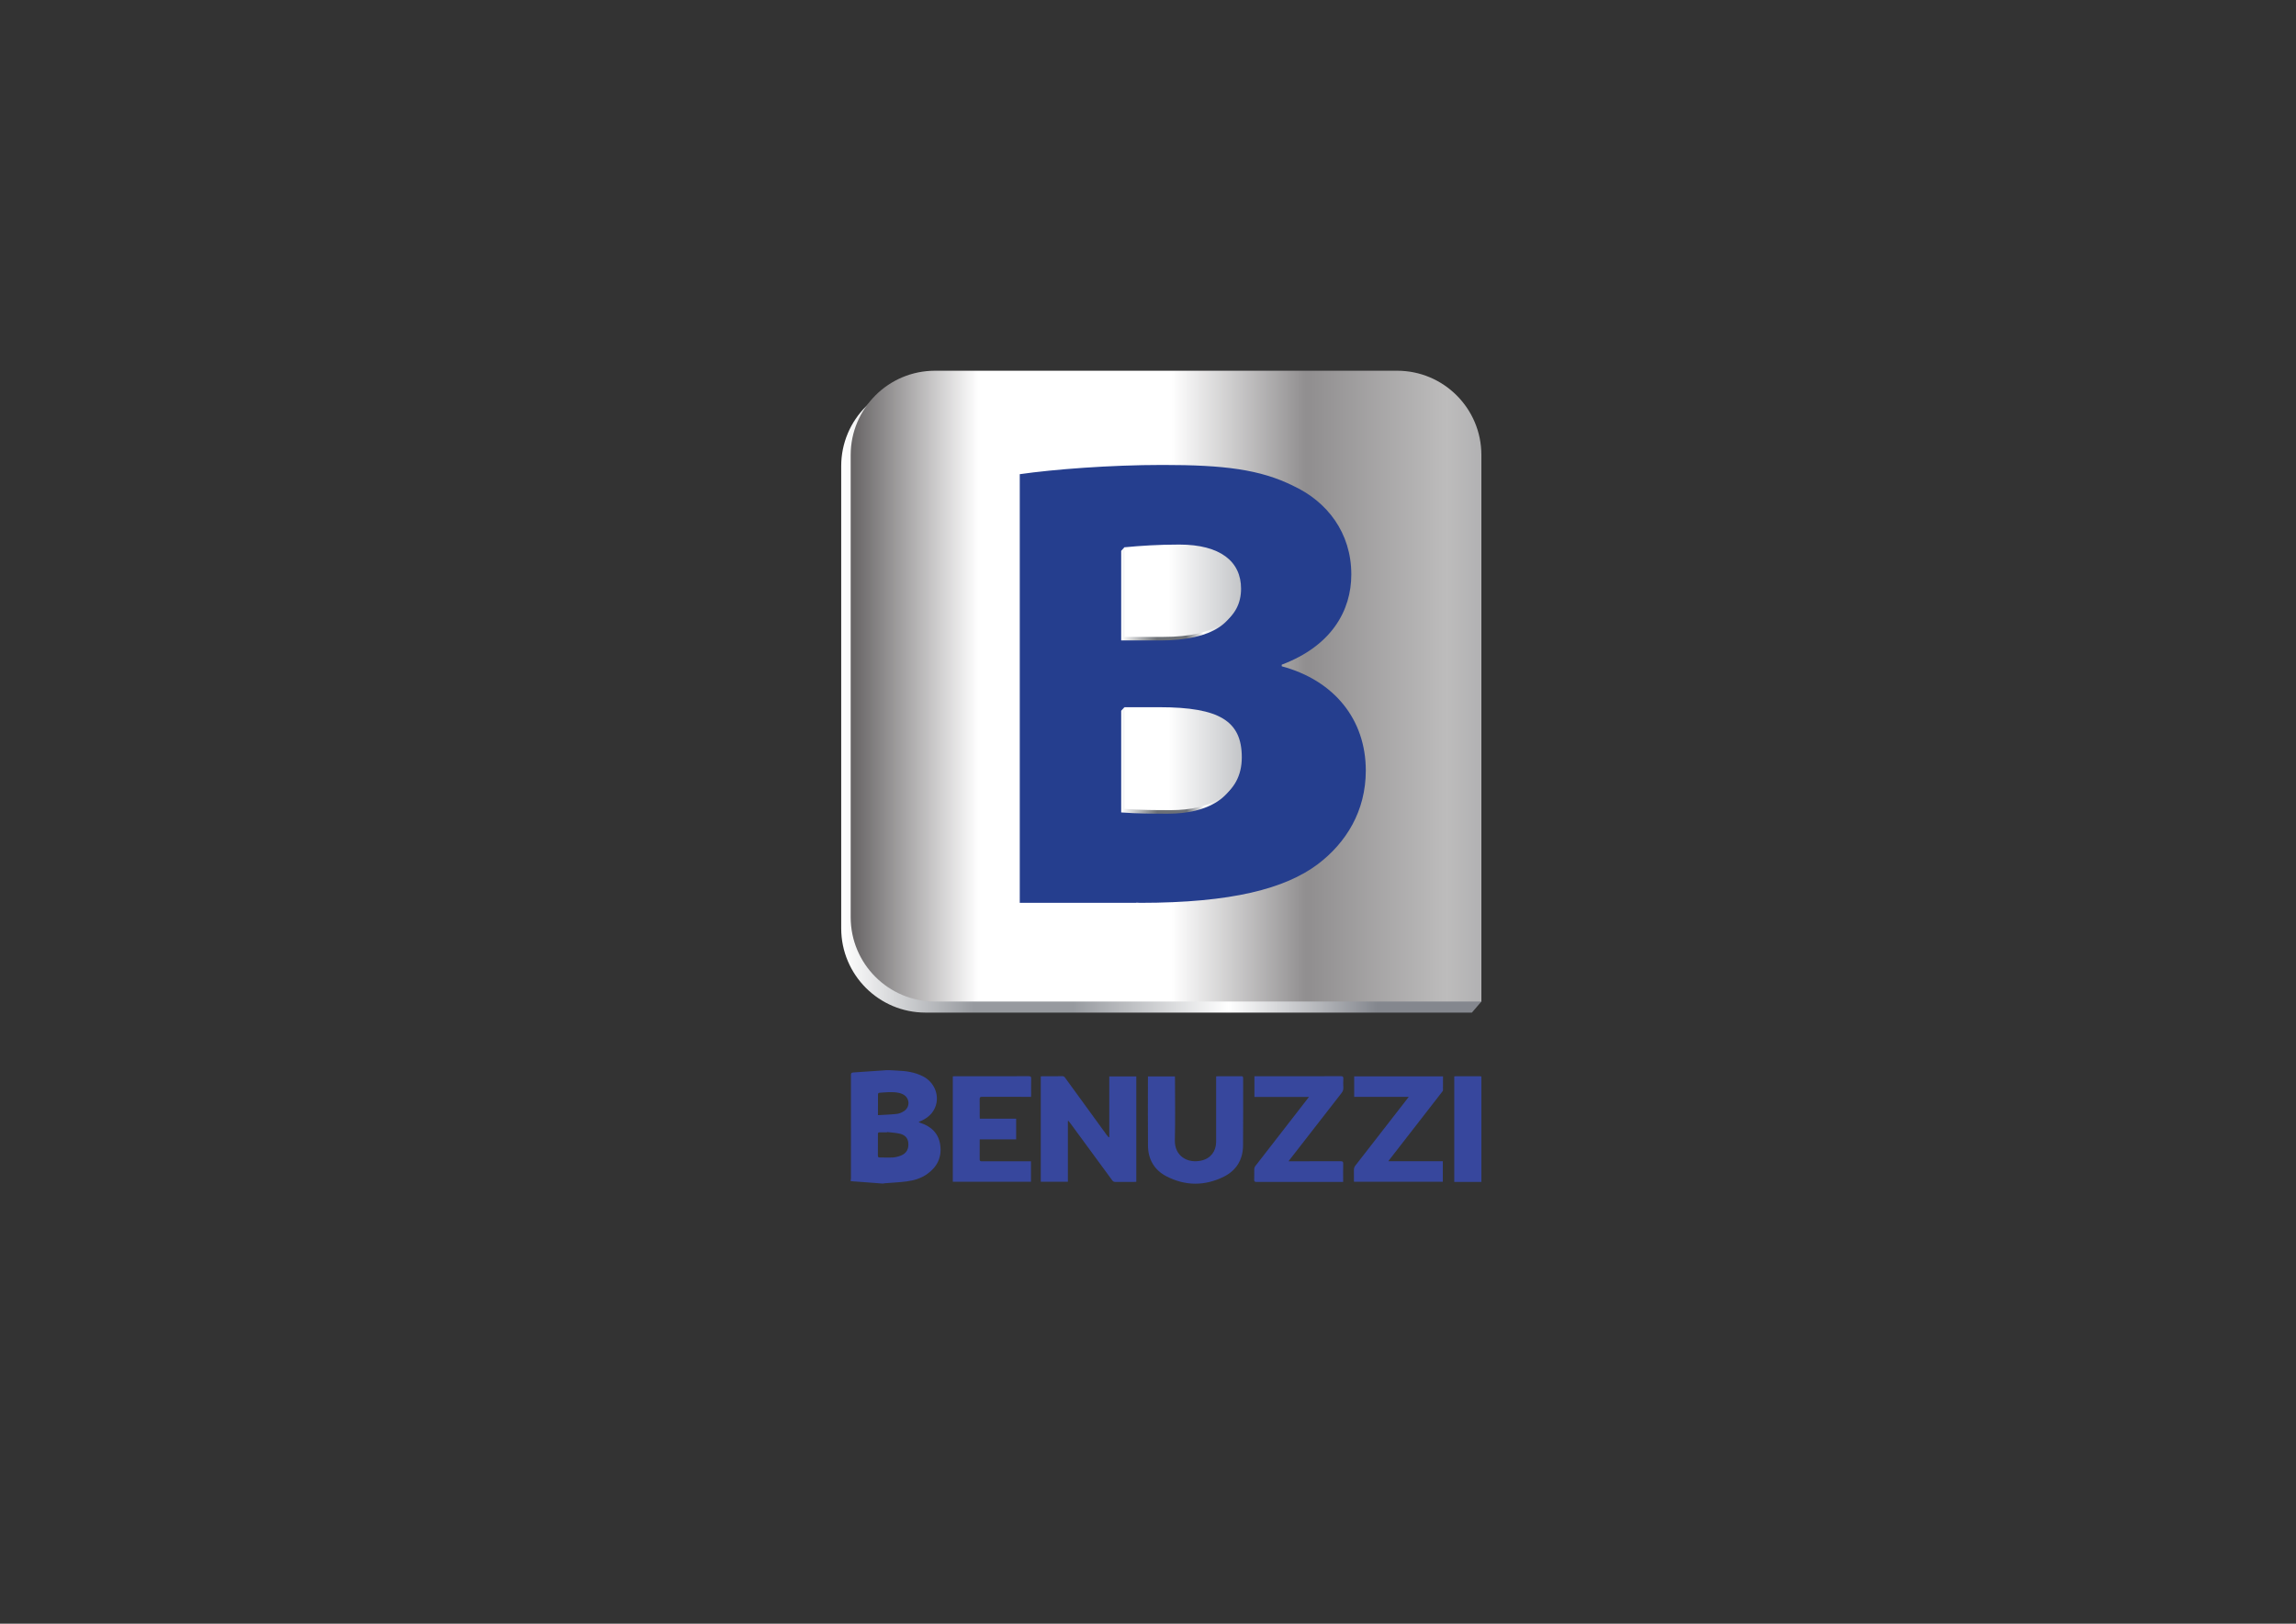 <?xml version="1.0" encoding="UTF-8" standalone="no"?>
<svg
   xmlns:dc="http://purl.org/dc/elements/1.1/"
   xmlns:cc="http://creativecommons.org/ns#"
   xmlns:rdf="http://www.w3.org/1999/02/22-rdf-syntax-ns#"
   xmlns:svg="http://www.w3.org/2000/svg"
   xmlns="http://www.w3.org/2000/svg"
   viewBox="0 0 1122.52 793.701"
   height="793.701"
   width="1122.52"
   xml:space="preserve"
   id="svg2"
   version="1.1"><rect x="0" y="0" width="1122.52" height="793.701" fill="#333333" stroke="none"/><defs
     id="defs6"><linearGradient
       id="linearGradient42"
       spreadMethod="pad"
       gradientTransform="matrix(295.508,0,0,-295.508,308.529,339.759)"
       gradientUnits="userSpaceOnUse"
       y2="0"
       x2="1"
       y1="0"
       x1="0"><stop
         id="stop24"
         offset="0"
         style="stop-opacity:1;stop-color:#ffffff" /><stop
         id="stop26"
         offset="0.163"
         style="stop-opacity:1;stop-color:#979a9f" /><stop
         id="stop28"
         offset="0.278"
         style="stop-opacity:1;stop-color:#979a9f" /><stop
         id="stop30"
         offset="0.287"
         style="stop-opacity:1;stop-color:#979a9f" /><stop
         id="stop32"
         offset="0.481"
         style="stop-opacity:1;stop-color:#ffffff" /><stop
         id="stop34"
         offset="0.666"
         style="stop-opacity:1;stop-color:#84878e" /><stop
         id="stop36"
         offset="0.795"
         style="stop-opacity:1;stop-color:#84878e" /><stop
         id="stop38"
         offset="0.831"
         style="stop-opacity:1;stop-color:#84878e" /><stop
         id="stop40"
         offset="1"
         style="stop-opacity:1;stop-color:#ffffff" /></linearGradient><clipPath
       id="clipPath52"
       clipPathUnits="userSpaceOnUse"><path
         id="path50"
         d="M 0,595.276 H 841.89 V 0 H 0 Z" /></clipPath><linearGradient
       id="linearGradient82"
       spreadMethod="pad"
       gradientTransform="matrix(42.796,0,0,-42.796,411.218,377.648)"
       gradientUnits="userSpaceOnUse"
       y2="0"
       x2="1"
       y1="0"
       x1="0"><stop
         id="stop68"
         offset="0"
         style="stop-opacity:1;stop-color:#ffffff" /><stop
         id="stop70"
         offset="0.307"
         style="stop-opacity:1;stop-color:#6d7177" /><stop
         id="stop72"
         offset="0.427"
         style="stop-opacity:1;stop-color:#6d7177" /><stop
         id="stop74"
         offset="0.558"
         style="stop-opacity:1;stop-color:#6d7177" /><stop
         id="stop76"
         offset="0.707"
         style="stop-opacity:1;stop-color:#ffffff" /><stop
         id="stop78"
         offset="0.961"
         style="stop-opacity:1;stop-color:#b6b8bb" /><stop
         id="stop80"
         offset="1"
         style="stop-opacity:1;stop-color:#b6b8bb" /></linearGradient><linearGradient
       id="linearGradient112"
       spreadMethod="pad"
       gradientTransform="matrix(43.065,0,0,-43.065,411.218,316.56)"
       gradientUnits="userSpaceOnUse"
       y2="0"
       x2="1"
       y1="0"
       x1="0"><stop
         id="stop98"
         offset="0"
         style="stop-opacity:1;stop-color:#ffffff" /><stop
         id="stop100"
         offset="0.307"
         style="stop-opacity:1;stop-color:#6d7177" /><stop
         id="stop102"
         offset="0.427"
         style="stop-opacity:1;stop-color:#6d7177" /><stop
         id="stop104"
         offset="0.558"
         style="stop-opacity:1;stop-color:#6d7177" /><stop
         id="stop106"
         offset="0.707"
         style="stop-opacity:1;stop-color:#ffffff" /><stop
         id="stop108"
         offset="0.961"
         style="stop-opacity:1;stop-color:#b6b8bb" /><stop
         id="stop110"
         offset="1"
         style="stop-opacity:1;stop-color:#b6b8bb" /></linearGradient><linearGradient
       id="linearGradient146"
       spreadMethod="pad"
       gradientTransform="matrix(285.621,0,0,-285.621,312.293,378.801)"
       gradientUnits="userSpaceOnUse"
       y2="0"
       x2="1"
       y1="0"
       x1="0"><stop
         id="stop128"
         offset="0"
         style="stop-opacity:1;stop-color:#6d7177" /><stop
         id="stop130"
         offset="0.164"
         style="stop-opacity:1;stop-color:#ffffff" /><stop
         id="stop132"
         offset="0.303"
         style="stop-opacity:1;stop-color:#ffffff" /><stop
         id="stop134"
         offset="0.407"
         style="stop-opacity:1;stop-color:#ffffff" /><stop
         id="stop136"
         offset="0.571"
         style="stop-opacity:1;stop-color:#979a9f" /><stop
         id="stop138"
         offset="0.579"
         style="stop-opacity:1;stop-color:#979a9f" /><stop
         id="stop140"
         offset="0.763"
         style="stop-opacity:1;stop-color:#b6b8bb" /><stop
         id="stop142"
         offset="0.982"
         style="stop-opacity:1;stop-color:#84878e" /><stop
         id="stop144"
         offset="1"
         style="stop-opacity:1;stop-color:#84878e" /></linearGradient><linearGradient
       id="linearGradient180"
       spreadMethod="pad"
       gradientTransform="matrix(285.621,0,0,-285.621,312.293,343.817)"
       gradientUnits="userSpaceOnUse"
       y2="0"
       x2="1"
       y1="0"
       x1="0"><stop
         id="stop162"
         offset="0"
         style="stop-opacity:1;stop-color:#656263" /><stop
         id="stop164"
         offset="0.164"
         style="stop-opacity:1;stop-color:#ffffff" /><stop
         id="stop166"
         offset="0.303"
         style="stop-opacity:1;stop-color:#ffffff" /><stop
         id="stop168"
         offset="0.411"
         style="stop-opacity:1;stop-color:#ffffff" /><stop
         id="stop170"
         offset="0.582"
         style="stop-opacity:1;stop-color:#918f90" /><stop
         id="stop172"
         offset="0.589"
         style="stop-opacity:1;stop-color:#918f90" /><stop
         id="stop174"
         offset="0.763"
         style="stop-opacity:1;stop-color:#bdbcbc" /><stop
         id="stop176"
         offset="0.982"
         style="stop-opacity:1;stop-color:#84878e" /><stop
         id="stop178"
         offset="1"
         style="stop-opacity:1;stop-color:#84878e" /></linearGradient><linearGradient
       id="linearGradient214"
       spreadMethod="pad"
       gradientTransform="matrix(285.621,0,0,-285.621,312.293,317.211)"
       gradientUnits="userSpaceOnUse"
       y2="0"
       x2="1"
       y1="0"
       x1="0"><stop
         id="stop196"
         offset="0"
         style="stop-opacity:1;stop-color:#6d7177" /><stop
         id="stop198"
         offset="0.164"
         style="stop-opacity:1;stop-color:#ffffff" /><stop
         id="stop200"
         offset="0.303"
         style="stop-opacity:1;stop-color:#ffffff" /><stop
         id="stop202"
         offset="0.407"
         style="stop-opacity:1;stop-color:#ffffff" /><stop
         id="stop204"
         offset="0.571"
         style="stop-opacity:1;stop-color:#979a9f" /><stop
         id="stop206"
         offset="0.579"
         style="stop-opacity:1;stop-color:#979a9f" /><stop
         id="stop208"
         offset="0.763"
         style="stop-opacity:1;stop-color:#b6b8bb" /><stop
         id="stop210"
         offset="0.982"
         style="stop-opacity:1;stop-color:#84878e" /><stop
         id="stop212"
         offset="1"
         style="stop-opacity:1;stop-color:#84878e" /></linearGradient><clipPath
       id="clipPath224"
       clipPathUnits="userSpaceOnUse"><path
         id="path222"
         d="M 0,595.276 H 841.89 V 0 H 0 Z" /></clipPath></defs><g
     transform="matrix(1.333,0,0,-1.333,0,793.701)"
     id="g10"><g
       id="g12"><g
         id="g14"><g
           id="g20"><g
             id="g22"><path
               id="path44"
               style="fill:url(#linearGradient42);stroke:none"
               d="M 308.529,424.504 V 255.015 c 0,-17.074 13.842,-30.916 30.916,-30.916 v 0 h 200.404 l 3.478,4.057 -205.391,209.185 1.509,18.078 c -17.074,0 -30.916,-13.841 -30.916,-30.915" /></g></g></g></g><g
       id="g46"><g
         clip-path="url(#clipPath52)"
         id="g48"><path
           id="path54"
           style="fill:#253e8e;fill-opacity:1;fill-rule:nonzero;stroke:none"
           d="M 518.231,247.243 H 351.558 v 183.902 h 166.673 z" /></g></g><g
       id="g56"><g
         id="g58"><g
           id="g64"><g
             id="g66"><path
               id="path84"
               style="fill:url(#linearGradient82);stroke:none"
               d="m 411.218,393.424 v -32.855 h 14.424 c 19.105,0 28.373,6.771 28.373,17.682 v 0 c 0,9.907 -7.513,16.176 -22.673,16.176 v 0 l -17.107,-2.203 0.014,1.678 -1.86,0.825 z" /></g></g></g></g><g
       id="g86"><g
         id="g88"><g
           id="g94"><g
             id="g96"><path
               id="path114"
               style="fill:url(#linearGradient112);stroke:none"
               d="m 411.218,334.782 v -37.283 c 5.879,-0.463 11.805,-0.463 17.21,-0.463 v 0 c 13.944,0 25.855,5.583 25.855,19.368 v 0 c 0,13.261 -8.096,18.378 -30.214,18.378 v 0 l -10.984,0.186 -0.696,1.116 z" /></g></g></g></g><g
       id="g116"><g
         id="g118"><g
           id="g124"><g
             id="g126"><path
               id="path148"
               style="fill:url(#linearGradient146);stroke:none"
               d="m 412.389,394.727 v -32.856 h 14.424 c 19.105,0 28.372,6.773 28.372,17.682 v 0 c 0,9.908 -7.512,16.176 -22.672,16.176 v 0 c -7.579,0 -14.163,-0.438 -20.124,-1.002" /></g></g></g></g><g
       id="g150"><g
         id="g152"><g
           id="g158"><g
             id="g160"><path
               id="path182"
               style="fill:url(#linearGradient180);stroke:none"
               d="m 342.922,459.477 c -17.073,0 -30.915,-13.842 -30.915,-30.916 v 0 -169.489 c 0,-17.074 13.842,-30.916 30.915,-30.916 v 0 h 200.405 v 200.405 c 0,17.074 -13.842,30.916 -30.916,30.916 v 0 z m 31.095,-192.56 v 17.053 137.567 c 12.17,1.753 32.958,3.389 52.402,3.389 v 0 c 22.25,0 35.739,-1.577 48,-7.717 v 0 c 12.263,-5.727 21.199,-17.067 21.199,-32.442 v 0 c 0,-13.27 -7.243,-26.19 -25.518,-33.086 v 0 -0.586 c 19.268,-5.202 30.831,-19.524 30.831,-38.231 v 0 c 0,-14.845 -7.184,-26.48 -17.635,-34.371 v 0 c -11.853,-8.887 -31.417,-14.147 -65.169,-14.147 v 0 l -1.343,0.078 v -0.078 h -42.767 z" /></g></g></g></g><g
       id="g184"><g
         id="g186"><g
           id="g192"><g
             id="g194"><path
               id="path216"
               style="fill:url(#linearGradient214);stroke:none"
               d="m 412.389,336.084 v -37.282 c 5.879,-0.464 11.805,-0.464 17.21,-0.464 v 0 c 13.944,0 25.855,5.584 25.855,19.368 v 0 c 0,13.262 -8.096,18.378 -30.214,18.378 v 0 z" /></g></g></g></g><g
       id="g218"><g
         clip-path="url(#clipPath224)"
         id="g220"><g
           transform="translate(322.005,186.491)"
           id="g226"><path
             id="path228"
             style="fill:#37479d;fill-opacity:1;fill-rule:nonzero;stroke:none"
             d="M 0,0 C 2.384,0.144 4.667,0.198 6.926,0.458 7.843,0.564 8.798,0.984 9.58,1.497 11.894,3.012 11.675,6.332 9.227,7.611 8.743,7.864 8.208,8.058 7.674,8.171 5.257,8.681 2.827,8.351 0.403,8.197 0.26,8.188 0.019,7.901 0.017,7.741 -0.007,5.243 0,2.745 0,0 M 3.346,-6.187 C 3.341,-6.228 3.336,-6.269 3.331,-6.31 c -0.89,0 -1.781,-0.02 -2.67,0.008 -0.482,0.016 -0.682,-0.112 -0.678,-0.639 0.021,-2.643 0.016,-5.286 -0.005,-7.929 -0.004,-0.474 0.172,-0.642 0.624,-0.643 1.635,-0.002 3.276,-0.108 4.903,10e-4 1.012,0.068 2.051,0.334 2.992,0.719 1.991,0.815 2.847,2.43 2.634,4.63 -0.175,1.822 -1.234,2.985 -3.36,3.417 -1.453,0.295 -2.949,0.38 -4.425,0.559 m 0.679,22.688 c 0.957,-0.052 1.912,-0.116 2.869,-0.153 3.369,-0.131 6.657,-0.567 9.708,-2.163 4.995,-2.612 6.582,-8.86 3.304,-13.206 -1.053,-1.396 -2.457,-2.354 -4.04,-3.063 -0.28,-0.125 -0.561,-0.247 -0.959,-0.422 0.251,-0.13 0.381,-0.221 0.526,-0.268 4.062,-1.314 6.833,-3.852 7.419,-8.226 0.593,-4.432 -1.116,-7.95 -4.727,-10.536 -2.262,-1.621 -4.876,-2.416 -7.59,-2.763 -2.668,-0.342 -5.366,-0.456 -8.05,-0.675 -0.211,-0.017 -0.419,-0.069 -0.628,-0.105 H 1.568 c -1.915,0.147 -3.83,0.296 -5.745,0.439 -1.94,0.145 -3.881,0.285 -5.821,0.428 v 0.144 c 0.034,0.355 0.098,0.71 0.098,1.066 0.006,12.555 0.01,25.111 -0.006,37.666 -10e-4,0.634 0.104,0.947 0.832,0.99 3.483,0.209 6.964,0.47 10.446,0.712 0.643,0.045 1.287,0.09 1.931,0.135 z" /></g><g
           transform="translate(543.327,161.99)"
           id="g230"><path
             id="path232"
             style="fill:#37479d;fill-opacity:1;fill-rule:nonzero;stroke:none"
             d="m 0,0 h -9.947 v 38.696 c 0.147,0.025 0.285,0.068 0.423,0.068 3.009,0.004 6.018,0.004 9.026,-0.001 0.166,0 0.332,-0.046 0.498,-0.071 z" /></g><g
           transform="translate(381.722,162.066)"
           id="g234"><path
             id="path236"
             style="fill:#37479d;fill-opacity:1;fill-rule:nonzero;stroke:none"
             d="m 0,0 v 38.631 c 0.22,0.023 0.408,0.059 0.595,0.059 2.457,0.005 4.915,-0.014 7.372,0.019 0.54,0.007 0.766,-0.302 1.021,-0.653 5.065,-6.968 10.13,-13.936 15.198,-20.901 0.223,-0.305 0.483,-0.584 0.725,-0.875 0.071,0.037 0.142,0.075 0.212,0.112 v 22.24 h 9.918 V -0.022 C 34.761,-0.035 34.504,-0.057 34.248,-0.057 31.959,-0.06 29.67,-0.038 27.382,-0.072 26.833,-0.08 26.514,0.102 26.198,0.534 21.155,7.428 16.096,14.31 11.038,21.193 c -0.289,0.394 -0.602,0.77 -0.904,1.155 -0.063,-0.022 -0.126,-0.044 -0.189,-0.066 V 0 Z" /></g><g
           transform="translate(446.037,200.714)"
           id="g238"><path
             id="path240"
             style="fill:#37479d;fill-opacity:1;fill-rule:nonzero;stroke:none"
             d="M 0,0 C 0.309,0.018 0.545,0.042 0.781,0.043 3.576,0.045 6.371,0.029 9.166,0.057 9.733,0.062 9.907,-0.094 9.906,-0.668 9.89,-8.921 9.96,-17.175 9.873,-25.427 9.819,-30.564 7.4,-34.515 2.832,-36.784 c -6.967,-3.459 -14.124,-3.45 -21.05,0.127 -4.433,2.289 -6.727,6.207 -6.773,11.221 -0.076,8.277 -0.02,16.554 -0.019,24.832 v 0.575 h 9.884 c 0.013,-0.251 0.037,-0.505 0.037,-0.759 0.001,-7.531 0.146,-15.066 -0.047,-22.593 -0.15,-5.813 4.626,-8.675 9.779,-7.484 3.358,0.777 5.354,3.404 5.356,6.867 0.005,7.7 0.001,15.4 0.001,23.1 z" /></g><g
           transform="translate(350.224,200.757)"
           id="g242"><path
             id="path244"
             style="fill:#37479d;fill-opacity:1;fill-rule:nonzero;stroke:none"
             d="m 0,0 c -0.253,0 -0.505,-0.026 -0.767,-0.04 v -38.658 h 28.673 v 7.513 c -0.363,0 -0.671,0 -0.979,0 -5.685,0 -11.37,0.008 -17.054,-0.014 -0.602,-0.002 -0.787,0.179 -0.779,0.773 0.028,2.02 0.008,4.041 0.007,6.062 -0.001,0.378 0,0.756 0,1.218 H 22.47 v 7.597 H 9.151 c -0.019,0.322 -0.047,0.581 -0.047,0.84 -0.005,2.093 0.022,4.187 -0.02,6.279 -0.013,0.683 0.173,0.896 0.88,0.893 5.685,-0.03 11.37,-0.018 17.055,-0.02 0.282,0 0.565,0 0.901,0 0.015,0.305 0.037,0.539 0.038,0.773 0.002,1.972 -0.029,3.946 0.017,5.917 0.016,0.69 -0.175,0.886 -0.875,0.884 z" /></g><g
           transform="translate(516.669,193.192)"
           id="g246"><path
             id="path248"
             style="fill:#37479d;fill-opacity:1;fill-rule:nonzero;stroke:none"
             d="m 0,0 h -19.999 v 7.523 h 32.583 c 0,-1.723 0.015,-3.4 -0.017,-5.077 C 12.563,2.217 12.357,1.972 12.2,1.769 5.797,-6.48 -0.611,-14.724 -7.017,-22.97 c -0.129,-0.167 -0.248,-0.341 -0.454,-0.624 h 19.98 v -7.532 h -32.596 c 0,1.445 0.026,2.88 -0.011,4.314 -0.017,0.637 0.158,1.135 0.553,1.643 6.347,8.141 12.675,16.296 19.007,24.448 C -0.393,-0.534 -0.254,-0.341 0,0" /></g><g
           transform="translate(472.597,169.574)"
           id="g250"><path
             id="path252"
             style="fill:#37479d;fill-opacity:1;fill-rule:nonzero;stroke:none"
             d="m 0,0 c 0.524,0 0.874,0 1.224,0 5.975,-0.001 11.95,-0.016 17.924,0.016 0.759,0.004 0.921,-0.224 0.901,-0.94 -0.053,-1.948 -0.02,-3.897 -0.021,-5.846 0,-0.235 0,-0.47 0,-0.797 h -0.907 c -10.263,0 -20.526,0.007 -30.788,-0.015 -0.706,-0.002 -0.981,0.138 -0.942,0.901 0.066,1.271 -0.006,2.55 0.036,3.823 0.011,0.356 0.133,0.77 0.347,1.046 6.008,7.764 12.035,15.514 18.058,23.266 0.514,0.662 1.024,1.327 1.647,2.135 h -19.988 v 7.596 h 0.882 c 10.287,0 20.573,-0.008 30.86,0.015 0.712,0.002 0.899,-0.211 0.865,-0.893 -0.055,-1.128 -0.058,-2.262 0,-3.39 0.038,-0.749 -0.21,-1.315 -0.662,-1.895 C 13.101,16.902 6.785,8.768 0.465,0.637 0.348,0.487 0.24,0.33 0,0" /></g></g></g></g></svg>
